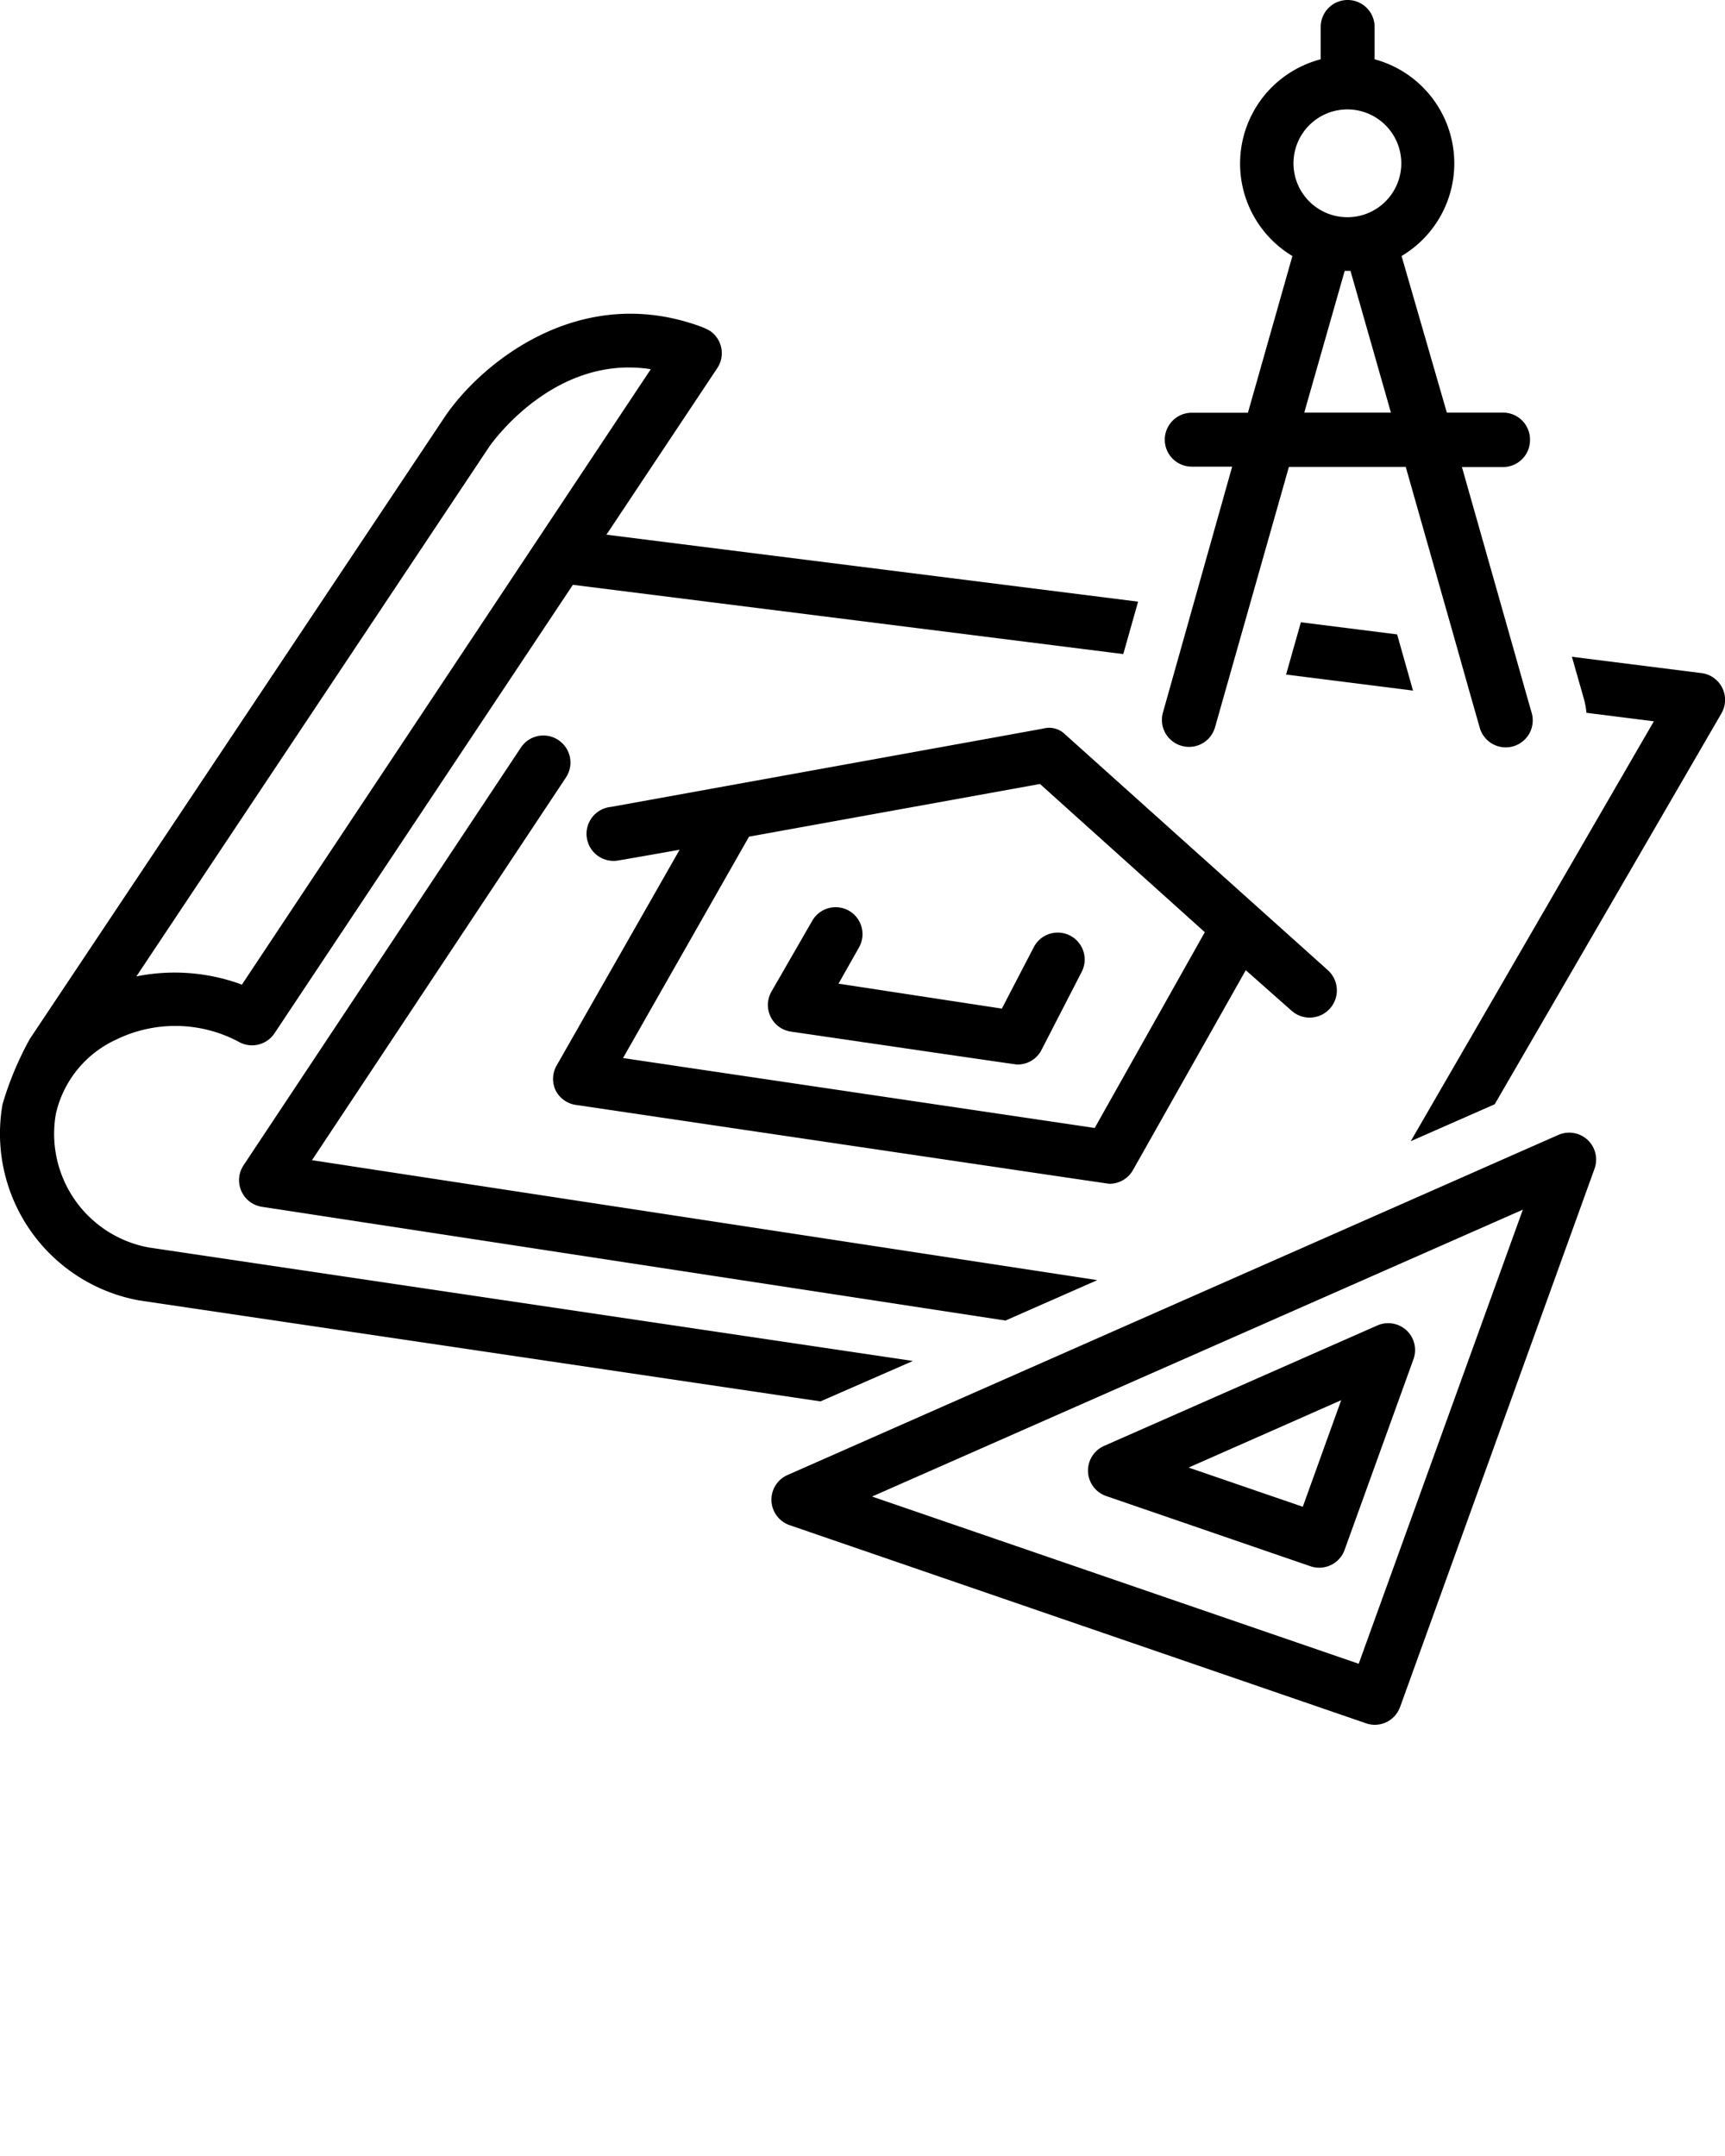 <svg xmlns="http://www.w3.org/2000/svg" data-name="Layer 1" viewBox="0 0 128 160" x="0px" y="0px"><title>Interior Design final 1</title><path d="M41.24,80.94A2,2,0,0,0,42.75,82s39.46,5.85,39.56,5.85a2,2,0,0,0,1.75-1L92.44,72,95.83,75a2,2,0,1,0,2.7-3L79,54.47a1.66,1.66,0,0,0-1.59-.4L45.35,59.88a2,2,0,0,0,.36,4c.12,0,4.72-.82,4.72-.82L41.3,79.08A2,2,0,0,0,41.24,80.94ZM55.58,62.09l21.59-3.91,12.23,11L81.23,83.71l-35-5.19Z"/><path d="M79.42,69.44a2,2,0,0,0-2.71.85l-2.37,4.56L62.22,73l1.52-2.69A2,2,0,0,0,63,67.59a2,2,0,0,0-2.74.76l-3,5.21a2,2,0,0,0,1.44,3S75.36,79,75.46,79A2,2,0,0,0,77.24,78l3-5.83A2,2,0,0,0,79.42,69.44Z"/><path d="M113.53,32.62a2,2,0,0,0-2-2h-4.17L104,19A8,8,0,0,0,102,4.4V2a2,2,0,0,0-4,0V4.4A8,8,0,0,0,95.9,19L92.6,30.63H88.43a2,2,0,1,0,0,4h3L86.29,52.89a2,2,0,0,0,1.39,2.46A2,2,0,0,0,90.15,54l5.49-19.35h8.67l3.69,13h0l1.18,4.18h0L109.8,54a2,2,0,0,0,3.86-1.08l-.41-1.43-.93-3.29-3.84-13.54h3A2,2,0,0,0,113.53,32.62Zm-16.75-2,3-10.52h.43l3,10.52Zm3.2-14.5a4,4,0,1,1,4-4A4,4,0,0,1,100,16.12Z"/><path d="M41.43,54.92a2,2,0,0,0-2.78.56l-20.58,31a2,2,0,0,0,1.37,3.08L74.61,98l6.81-3-58.27-8.9L42,57.69A2,2,0,0,0,41.43,54.92Z"/><path d="M.19,81.94A12.58,12.58,0,0,0,10.35,96.51L60.88,104l6.86-3L11.06,92.58a8.57,8.57,0,0,1-6.91-9.94A8,8,0,0,1,8.6,77.16a10,10,0,0,1,9.2.2,2,2,0,0,0,2.57-.68L42.51,43.4l40.84,5.14,1.1-3.89L45,39.68l8.23-12.37a2,2,0,0,0-.57-2.77,5,5,0,0,0-.62-.29C42.87,20.87,35.56,27.13,33,30.94L2.22,77.09A23.93,23.93,0,0,0,.19,81.94Zm36.1-48.77c.21-.31,4.86-6.89,12-5.77L17.95,73.07a14.37,14.37,0,0,0-7.83-.61Z"/><path d="M110.91,81.95l16.82-29a2,2,0,0,0-1.49-3l-9.6-1.21.88,3.09a6,6,0,0,1,.2,1.07l5,.63L104.68,84.69Z"/><path d="M102,128a2,2,0,0,0,1.89-1.32l14.43-39.95a2,2,0,0,0-.52-2.14,2,2,0,0,0-2.18-.36L58.42,109.47a2,2,0,0,0,.16,3.71l42.79,14.71A2,2,0,0,0,102,128ZM64.71,111.06,113,89.77l-12.18,33.7Z"/><path d="M104.37,98.73a2,2,0,0,0-2.18-.36l-20.28,8.94a2,2,0,0,0,.16,3.71l15.16,5.21A2,2,0,0,0,99.78,115l5.11-14.15A2,2,0,0,0,104.37,98.73Zm-7.7,13.09-8.47-2.91,11.32-5Z"/><polygon points="103.67 47.08 96.53 46.18 95.43 50.06 104.85 51.25 103.67 47.08"/></svg>